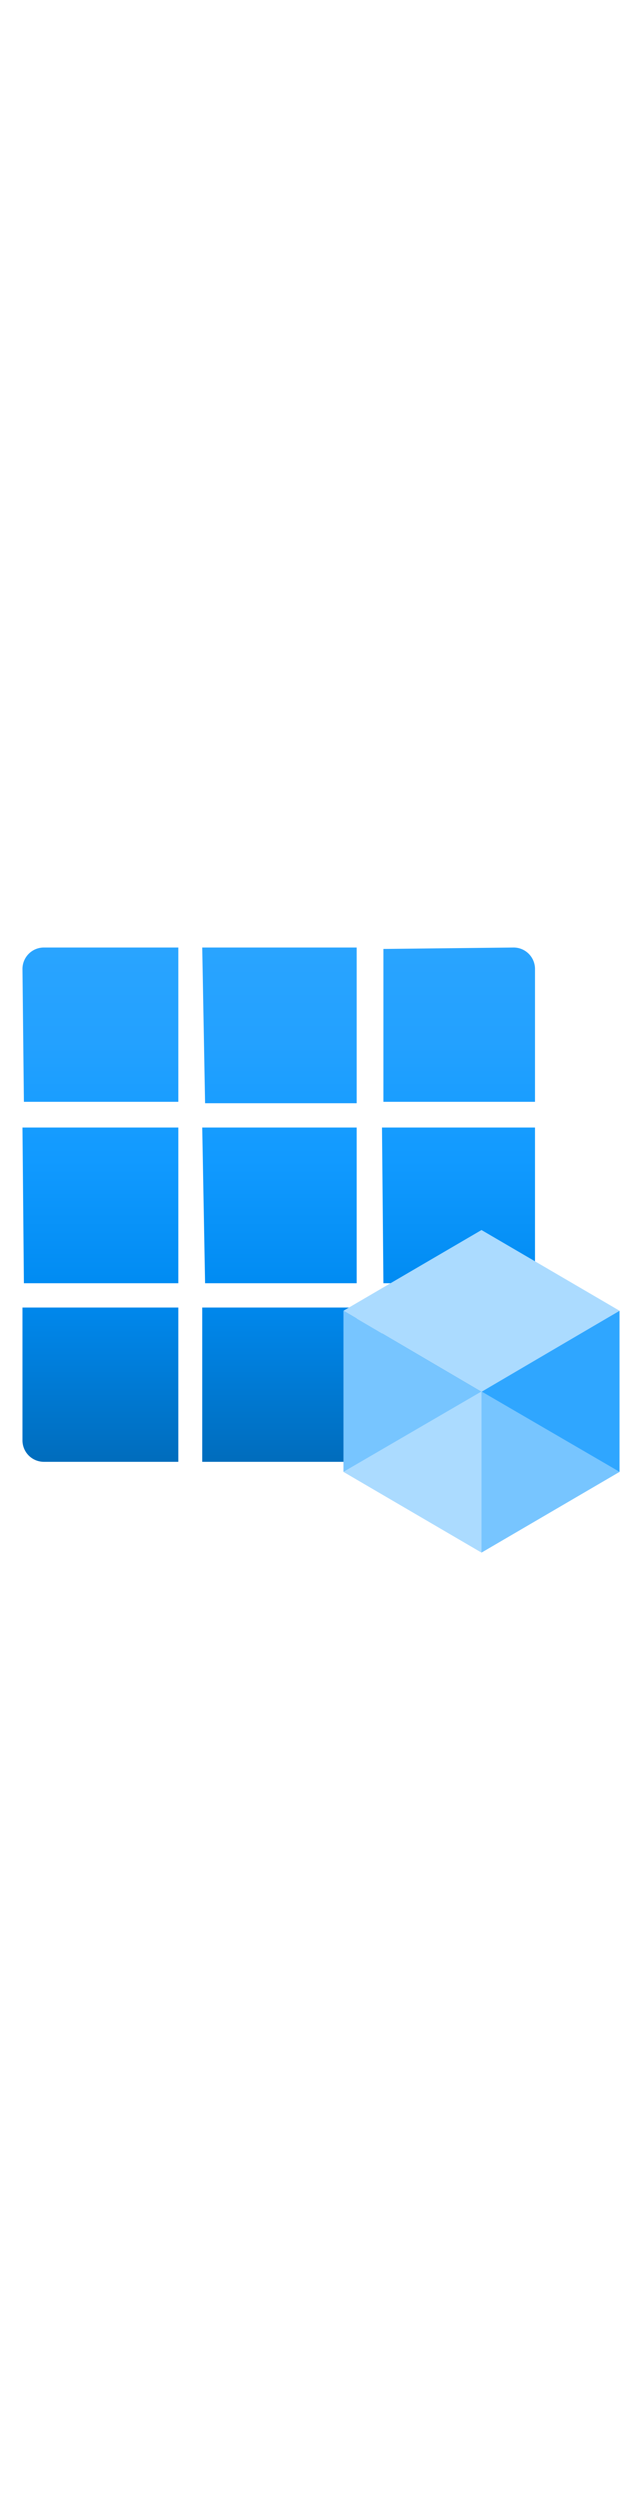 <?xml version="1.0" encoding="utf-8"?><svg id="a76a0103-ce03-4d58-859d-4c27e02925d2" xmlns="http://www.w3.org/2000/svg" width="100%" height="70" viewBox="0 0 18 18" preserveAspectRatio="xMidYMid meet"><defs><linearGradient id="efeb8e96-2af0-4681-9a6a-45f9b0262f19" x1="-6518.78" y1="1118.86" x2="-6518.78" y2="1090.06" gradientTransform="matrix(0.5, 0, 0, -0.5, 3267.42, 559.99)" gradientUnits="userSpaceOnUse"><stop offset="0" stop-color="#29A4FF" /><stop offset="0.18" stop-color="#23A1FF" /><stop offset="0.41" stop-color="#119AFF" /><stop offset="0.66" stop-color="#008BF2" /><stop offset="0.94" stop-color="#0072C6" /><stop offset="1" stop-color="#006CBC" /></linearGradient></defs><title>Icon-identity-232</title><path d="M5.67,10.61H10v4.32H5.67Zm-5-5.76H5V.53H1.23a.6.6,0,0,0-.6.6Zm.6,10.08H5V10.61H.63v3.72A.6.6,0,0,0,1.23,14.93Zm-.6-5H5V5.57H.63Zm10.08,5h3.72a.6.6,0,0,0,.6-.6V10.61H10.71Zm-5-5H10V5.57H5.67Zm5,0H15V5.57H10.71Zm0-9.36V4.85H15V1.13a.6.6,0,0,0-.6-.6Zm-5,4.32H10V.53H5.67Z" fill="url(#efeb8e96-2af0-4681-9a6a-45f9b0262f19)" /><polygon points="17.37 10.7 17.37 15.21 13.5 17.47 13.5 12.96 17.37 10.7" fill="#2FA6FF" /><polygon points="17.37 10.7 13.5 12.97 9.63 10.7 13.5 8.44 17.37 10.7" fill="#ABDBFF" /><polygon points="13.5 12.97 13.5 17.47 9.63 15.21 9.63 10.7 13.5 12.97" fill="#77C5FF" /><polygon points="9.63 15.21 13.5 12.96 13.5 17.47 9.63 15.21" fill="#ABDBFF" /><polygon points="17.37 15.21 13.5 12.96 13.5 17.47 17.37 15.21" fill="#77C5FF" /></svg>